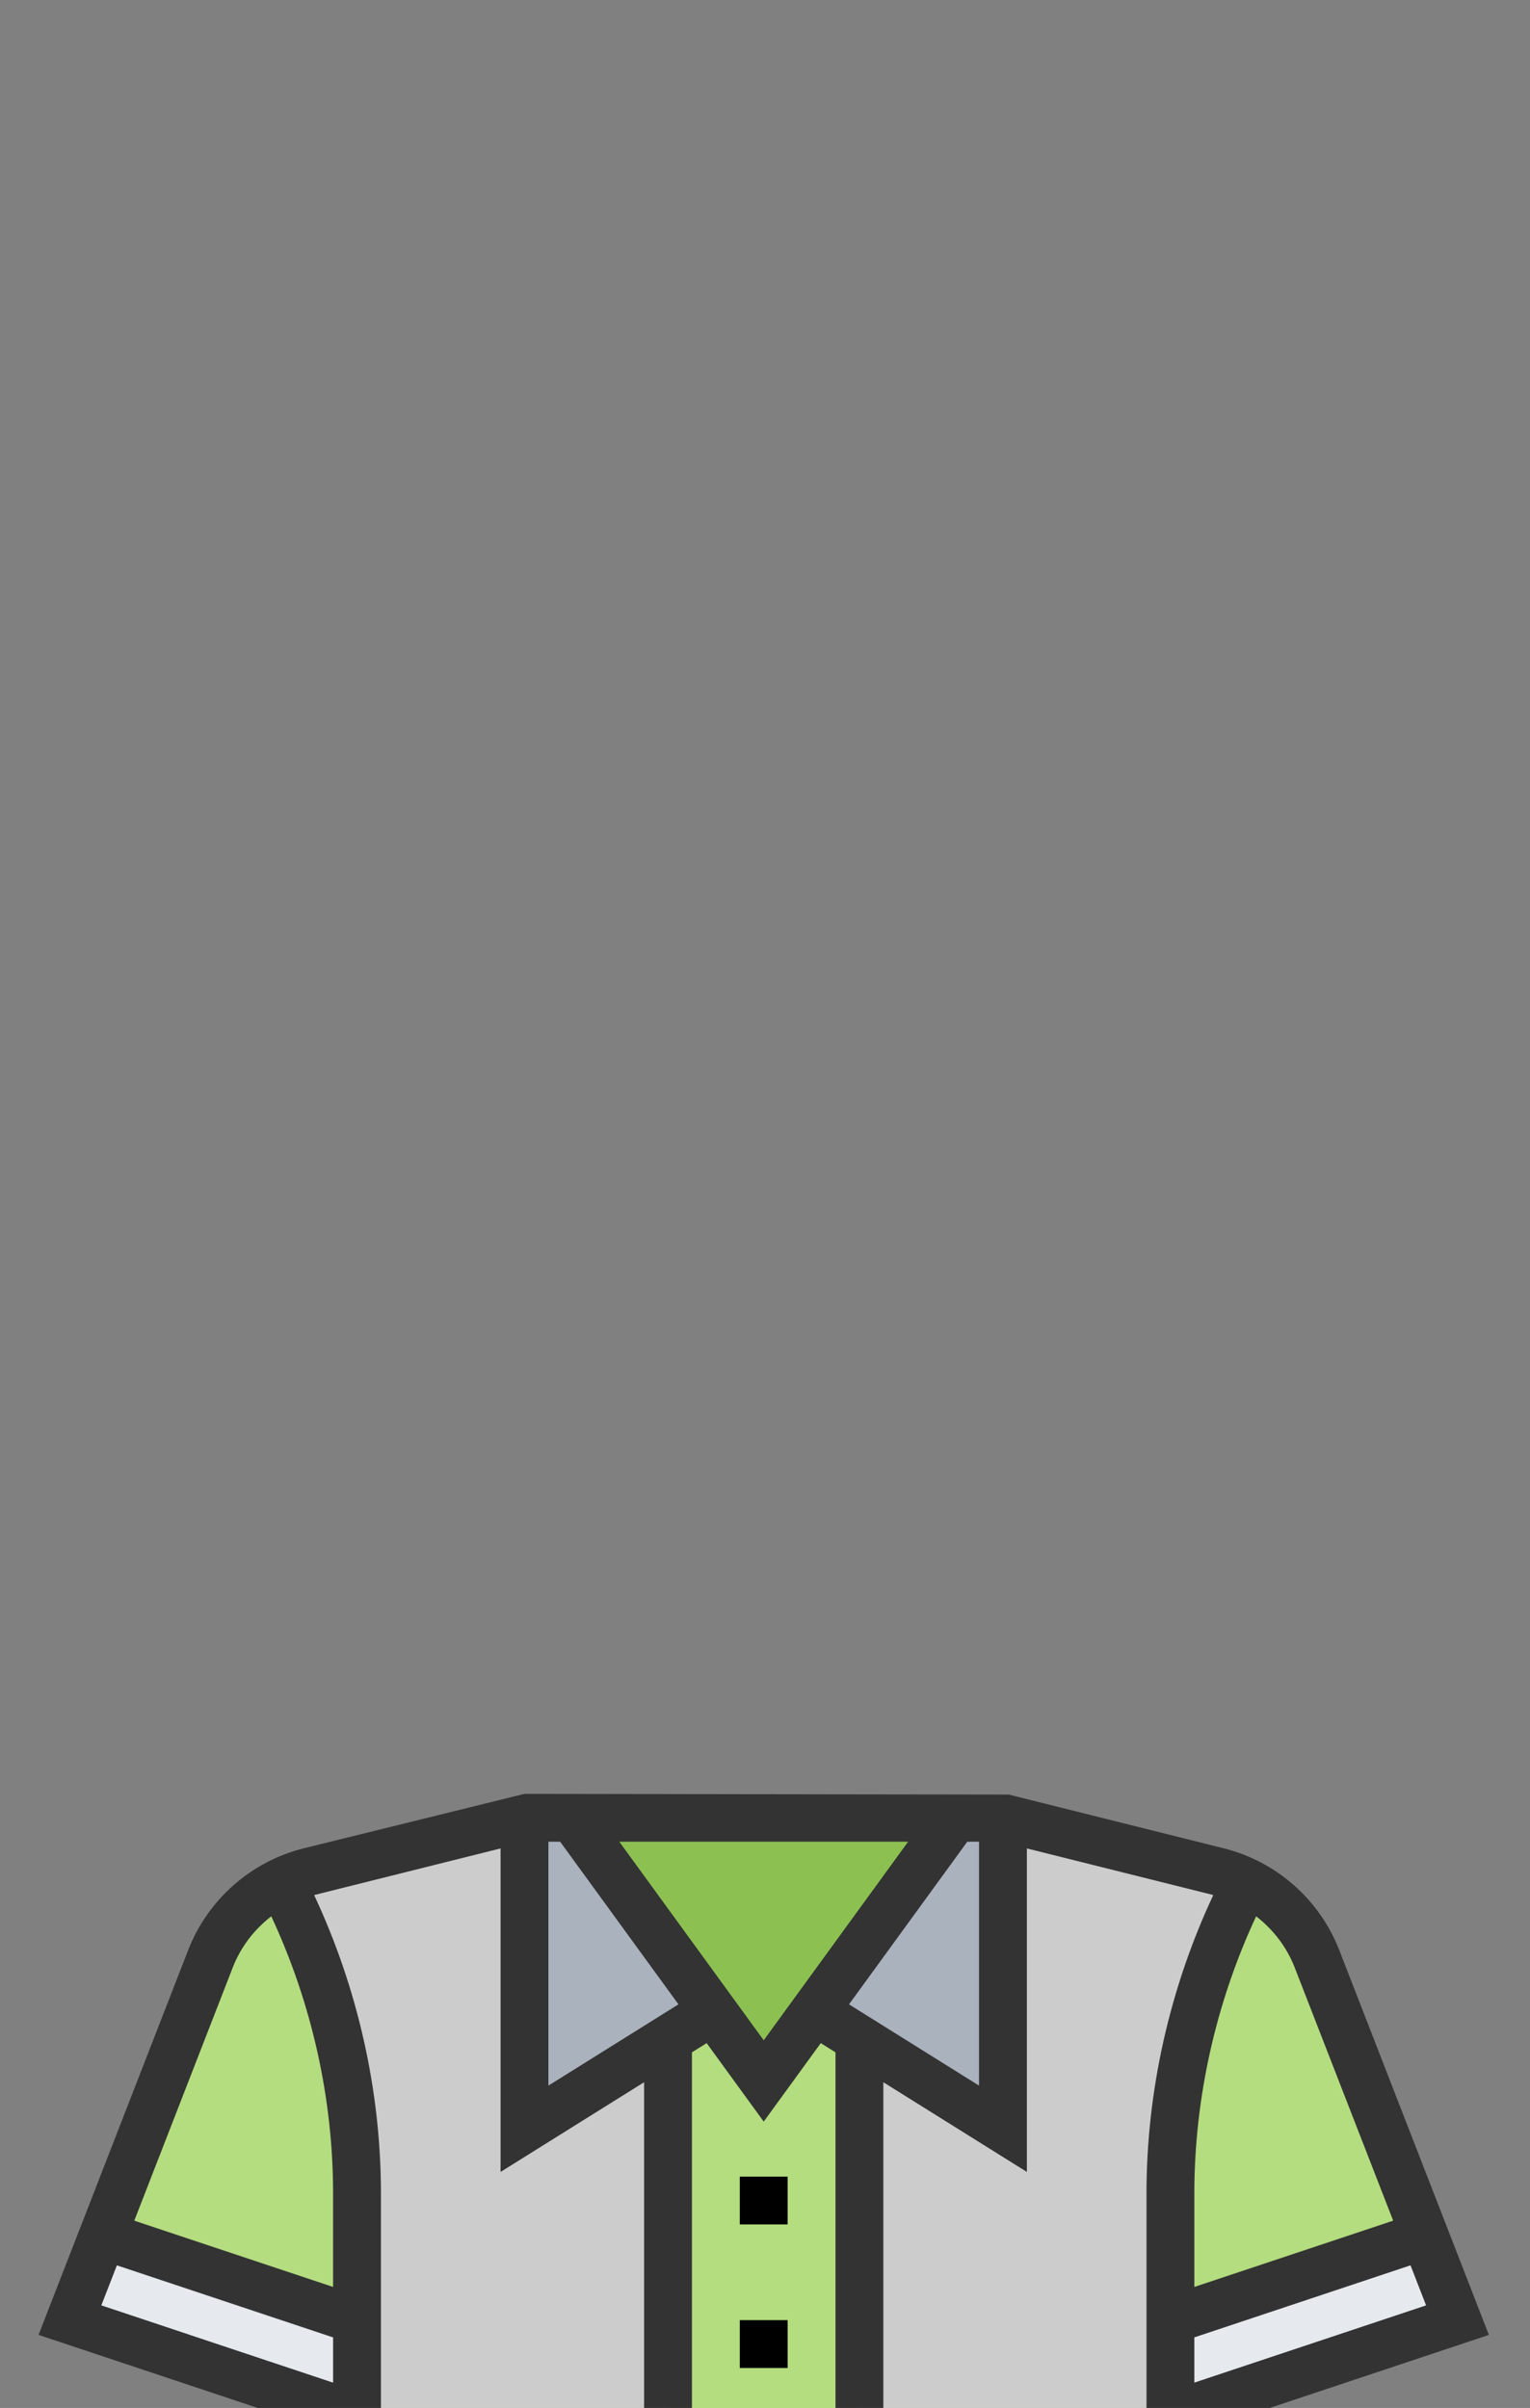 <svg xmlns:osb="http://www.openswatchbook.org/uri/2009/osb" xmlns="http://www.w3.org/2000/svg" xmlns:xlink="http://www.w3.org/1999/xlink" width="899" height="1415"><rect width="100%" height="100%" fill="#808080" stroke="none"/><defs><linearGradient id="a" osb:paint="solid"><stop offset="0" stop-color="#fff"/></linearGradient><linearGradient xlink:href="#a" id="b" x1="-68.334" y1="1775.37" x2="996.816" y2="1775.37" gradientUnits="userSpaceOnUse" gradientTransform="translate(0 -50)"/></defs><path d="M773.814 1151.053c-9.911-25.499-31.6-44.615-58.157-51.266L589.314 1068.2H308.172l-126.343 31.587c-26.556 6.651-48.246 25.753-58.157 51.266L41.086 1363.4l168.686 56.228v492h477.942v-492L856.4 1363.4zm0 0" fill="#b4dd7f"/><path d="M729.886 1104.928v-.04c-.48-.22-.982-.392-1.476-.605-1.689-.74-3.377-1.462-5.12-2.093-2.485-.927-5.018-1.757-7.633-2.402L589.314 1068.2H308.172l-126.343 31.587c-2.601.646-5.107 1.476-7.578 2.375-1.702.618-3.35 1.339-5.003 2.066-.536.227-1.099.419-1.648.66v.04c-.913.426-1.853.776-2.738 1.215 1.784 2.821 2.738 4.228 2.738 4.228a399.369 399.369 0 0 1 42.172 178.638v622.619h477.942V1289.01a399.369 399.369 0 0 1 42.172-178.639c1.73-3.5 2.725-4.036 2.992-4.118-.968-.48-2.01-.858-2.992-1.325zm0 0" fill="#ccc"/><path d="M392.514 1177.143h112.457v734.485H392.514zm0 0" fill="#b4dd7f"/><path d="M561.2 1068.2l-112.457 154.629L336.286 1068.2zm0 0" fill="#8cc152"/><path d="M308.172 1068.2v182.743l110.7-69.188-82.586-113.555zm0 0M589.314 1068.2v182.743l-110.7-69.188L561.2 1068.2zm0 0" fill="#aab2bd"/><path d="M209.772 1363.4v56.228L41.086 1363.4l19.397-49.763zm0 0M837.003 1313.637L856.4 1363.4l-168.686 56.228V1363.4zm0 0" fill="#e6e9ed"/><path d="M874.843 1372.076l-87.926-226.13c-11.558-29.713-36.913-52.061-67.842-59.797l-126.343-31.587-284.56-.42-129.761 32.007c-30.929 7.736-56.284 30.084-67.842 59.798l-87.926 226.129 173.072 57.69v495.92H701.77v-495.92zm-173.072 28.039v-26.591l127.022-42.343 9.15 23.53zm58.94-243.99l57.89 148.822-116.83 38.939v-54.876c0-56.044 12.623-112.107 36.31-162.92 9.994 7.715 17.935 17.99 22.63 30.036zm-438.482-73.868h6.905l69.51 95.572-76.415 47.752zm126.514 116.672l-84.85-116.672h169.7zm-33.53 1.688l33.53 46.111 33.523-46.11 8.648 5.401v691.552h-84.342v-691.552zm83.643-22.788l69.496-95.572h6.905v143.324zm-362.081-21.703c4.695-12.06 12.636-22.321 22.616-30.036 23.7 50.813 36.324 106.876 36.324 162.92v54.876l-116.816-38.939zm-77.246 198.598l9.15-23.53 127.036 42.344v26.59zm125.066-241.092c.213-.055.419-.137.632-.2l108.887-27.228v190.1l84.343-52.714v673.98H223.83v-608.56c0-60.347-13.639-120.708-39.234-175.378zm489.062 783.939H519.03v-673.98l84.342 52.714v-190.101l108.888 27.229c.213.062.419.144.632.199-25.595 54.67-39.234 115.03-39.234 175.378zm0 0" fill="#333"/><path d="M434.686 1279.057H462.8v28.114h-28.114zm0 0M434.686 1363.4H462.8v28.114h-28.114zm0 0M434.686 1447.743H462.8v28.114h-28.114zm0 0M434.686 1532.085H462.8v28.115h-28.114zm0 0M434.686 1616.428H462.8v28.114h-28.114zm0 0M434.686 1700.771H462.8v28.114h-28.114zm0 0M434.686 1785.114H462.8v28.114h-28.114zm0 0"/><path fill="url(#b)" fill-rule="evenodd" stroke="#fff" stroke-linejoin="round" d="M-67.834 1428.595H996.317v593.55H-67.834z"/></svg>